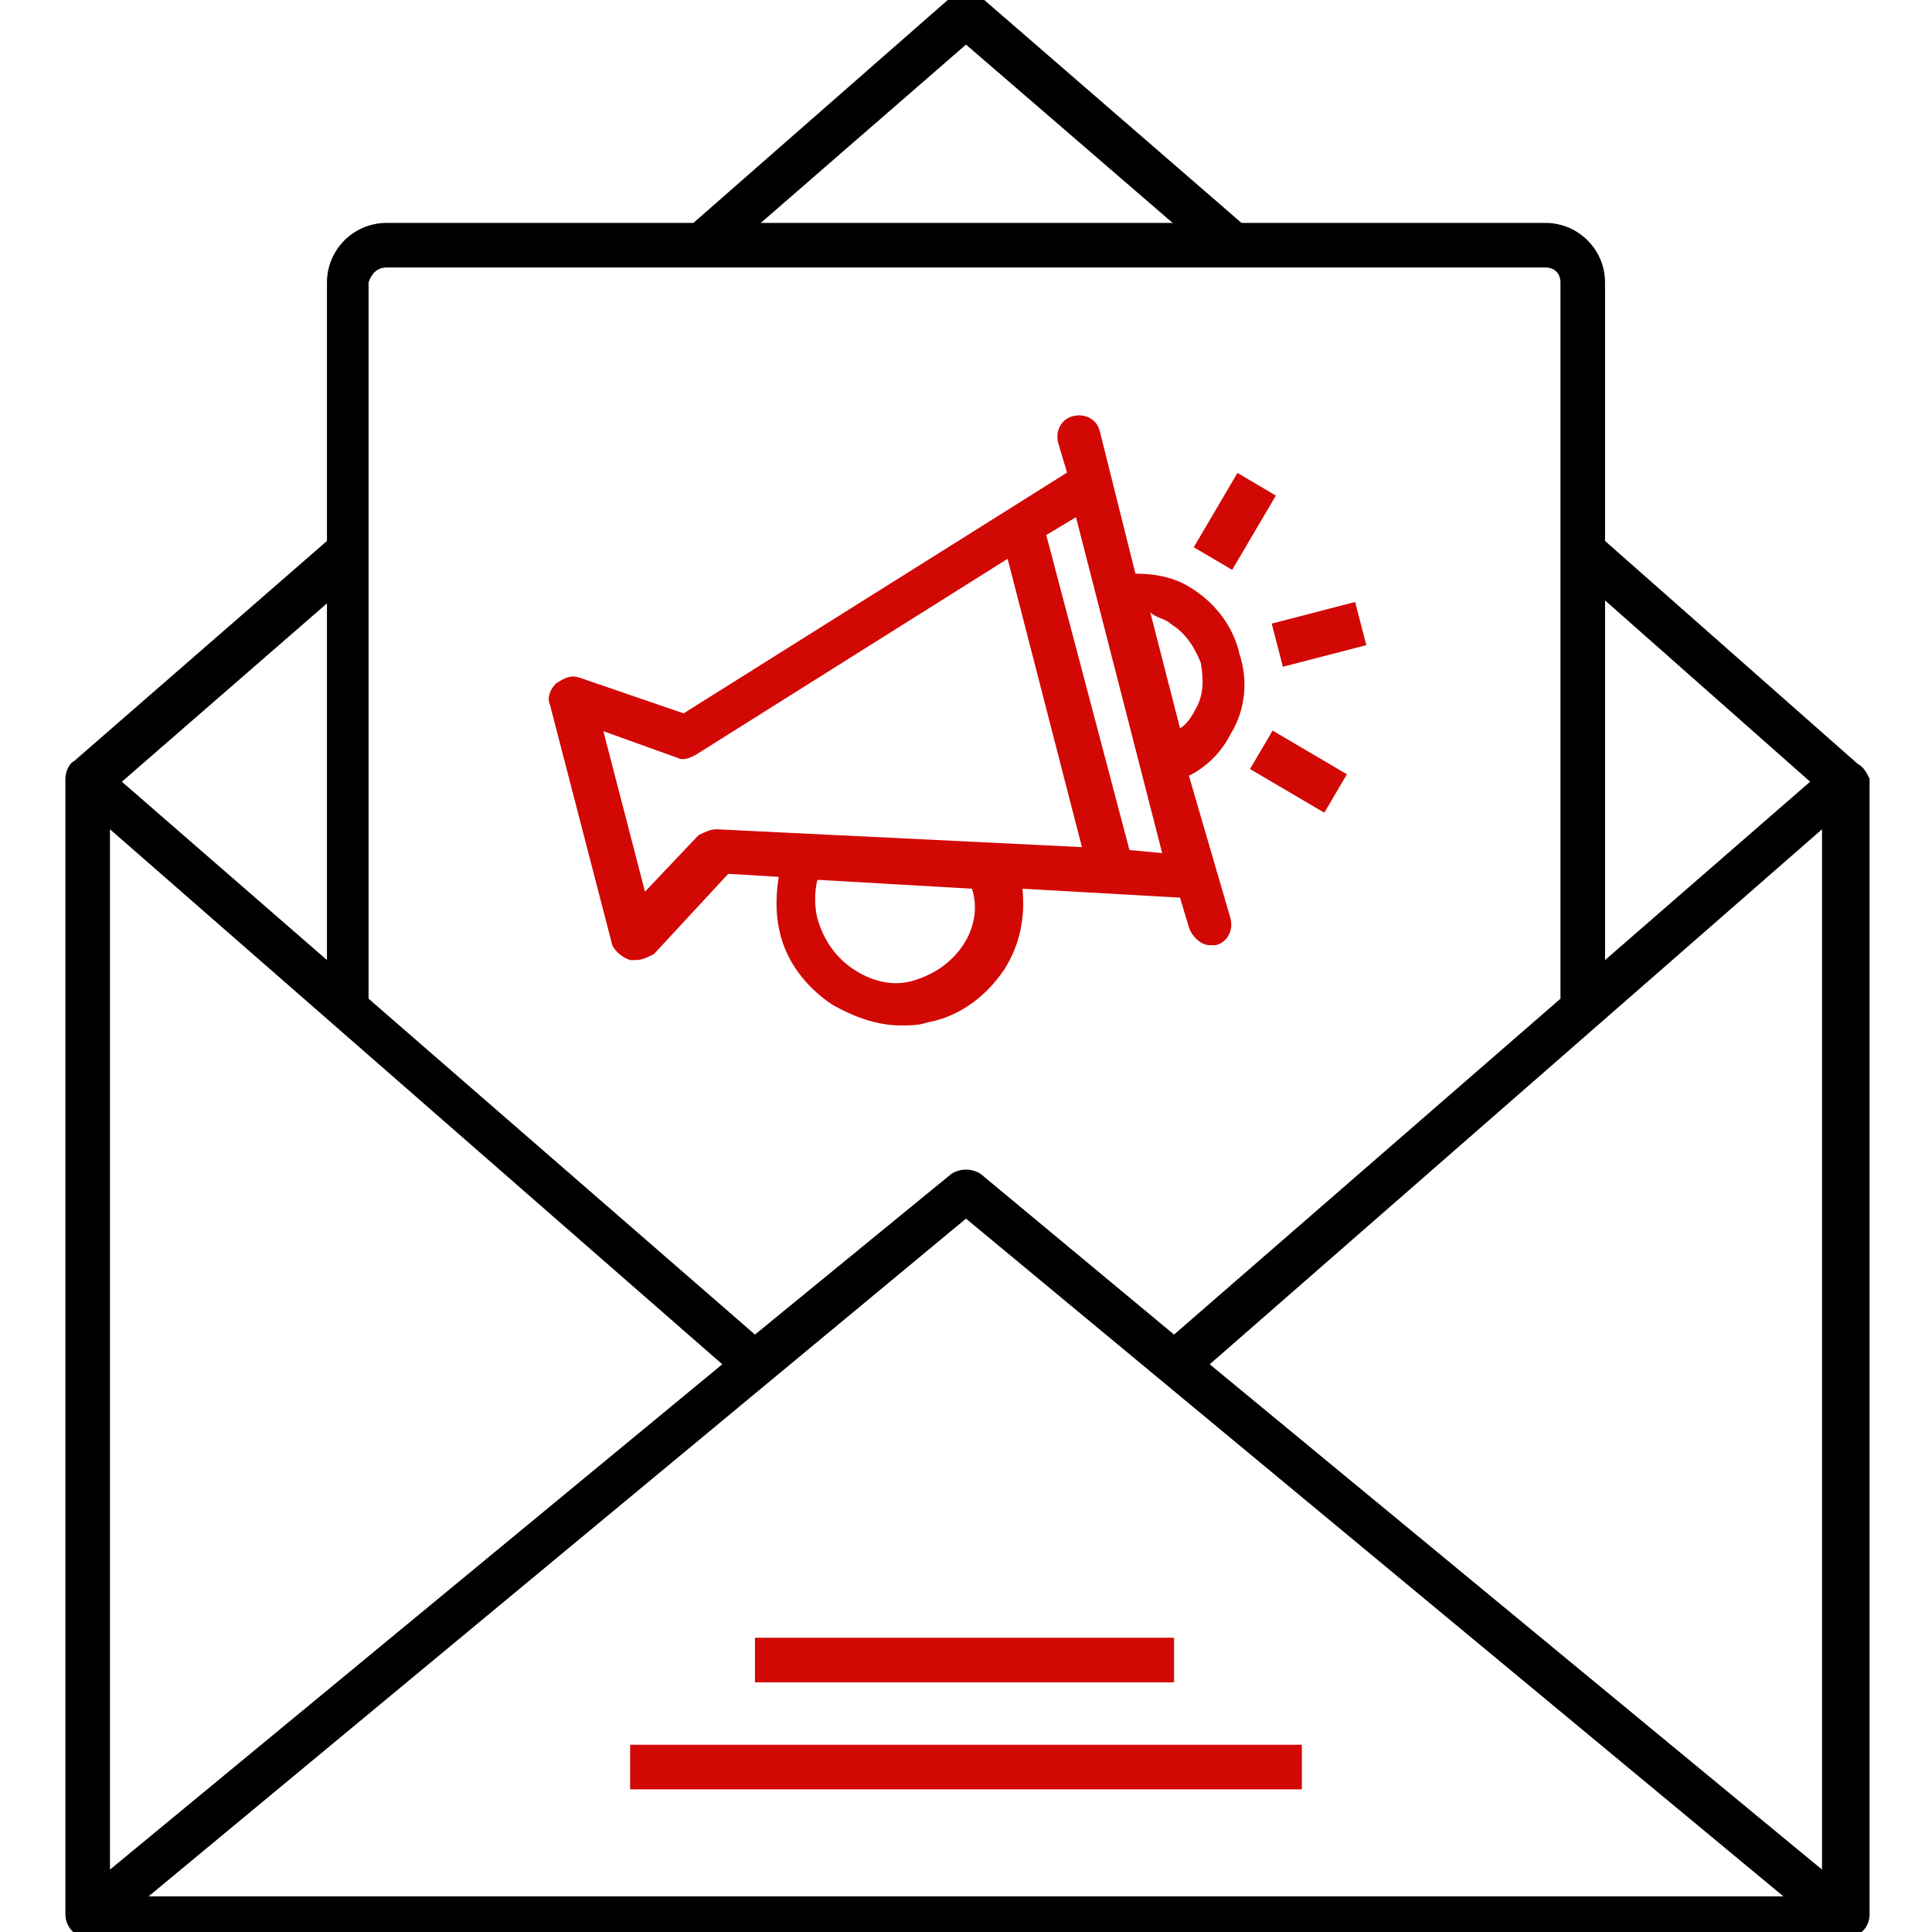 <svg fill="#000000" xmlns="http://www.w3.org/2000/svg" xmlns:xlink="http://www.w3.org/1999/xlink" version="1.1" x="0px" y="0px" viewBox="0 0 65 65" enable-background="new 0 0 65 65" xml:space="preserve" width="35" height="35">
    <path d="M24.1,8.8l-1-1.1L32-0.1c0.3-0.2,0.7-0.2,1,0l9,7.8l-1,1.1l-1.2-1l-7.3-6.3L24.1,8.8z"></path>
    <path fill="#d20805" d="M21.2,32.3c0.1,0,0.1,0,0.2,0c0.2,0,0.4-0.1,0.6-0.2l2.5-2.7l1.7,0.1c-0.1,0.6-0.1,1.2,0,1.7c0.2,1.1,0.9,2,1.8,2.6    c0.7,0.4,1.5,0.7,2.3,0.7c0.3,0,0.6,0,0.9-0.1c1.1-0.2,2-0.9,2.6-1.8c0.5-0.8,0.7-1.7,0.6-2.7l5.3,0.3l0.3,1    c0.1,0.3,0.4,0.6,0.7,0.6c0.1,0,0.1,0,0.2,0c0.4-0.1,0.6-0.5,0.5-0.9L40,26.1c0.6-0.3,1.1-0.8,1.4-1.4c0.5-0.8,0.6-1.8,0.3-2.7    c-0.2-0.9-0.8-1.7-1.6-2.2c-0.6-0.4-1.3-0.5-1.9-0.5L37,14.5c-0.1-0.4-0.5-0.6-0.9-0.5c-0.4,0.1-0.6,0.5-0.5,0.9l0.3,1l-12.9,8.1    l-3.5-1.2c-0.3-0.1-0.5,0-0.8,0.2c-0.2,0.2-0.3,0.5-0.2,0.7l2.1,8.1C20.7,32,20.9,32.2,21.2,32.3z M32.4,31.8    c-0.4,0.6-1,1-1.7,1.2c-0.7,0.2-1.4,0-2-0.4c-0.6-0.4-1-1-1.2-1.7c-0.1-0.4-0.1-0.9,0-1.3l5.2,0.3C32.9,30.5,32.8,31.2,32.4,31.8z     M39.4,21c0.5,0.3,0.8,0.8,1,1.3c0.1,0.6,0.1,1.1-0.2,1.6c-0.1,0.2-0.3,0.5-0.5,0.6l-1-3.9C38.9,20.8,39.2,20.8,39.4,21z     M39.1,28.7L38,28.6L35.2,18l1-0.6L39.1,28.7z M22.8,25.5c0.2,0.1,0.4,0,0.6-0.1l10.5-6.6l2.5,9.7l-12.3-0.6    c-0.2,0-0.4,0.1-0.6,0.2l-1.8,1.9l-1.4-5.4L22.8,25.5z"></path>
    <rect fill="#d20805" x="42.9" y="20.5" transform="matrix(-0.968 0.251 -0.251 -0.968 92.641 30.781)" width="2.9" height="1.5"></rect>
    <rect fill="#d20805" x="40.8" y="16.1" transform="matrix(0.862 0.507 -0.507 0.862 14.626 -18.652)" width="1.5" height="2.9"></rect>
    <rect fill="#d20805" x="42.2" y="25.2" transform="matrix(-0.862 -0.507 0.507 -0.862 68.155 70.461)" width="2.9" height="1.5"></rect>
    <path d="M62.5,25.7L54,18.2V9.5c0-1.1-0.9-2-2-2H13c-1.1,0-2,0.9-2,2v8.7l-8.5,7.4c-0.2,0.1-0.3,0.4-0.3,0.6v38.2    c0,0.4,0.3,0.8,0.8,0.8h59.1c0.4,0,0.8-0.3,0.8-0.8V26.2C62.8,26,62.7,25.8,62.5,25.7z M24.3,45.9l-20.6,17v-35L24.3,45.9z     M32.5,41L60,63.8H5L32.5,41z M40.7,45.9l20.6-18v35L40.7,45.9z M60.9,26.3l-6.9,6V20.2L60.9,26.3z M13,9h39    c0.3,0,0.5,0.2,0.5,0.5v24.1l-13,11.3L33,39.5c-0.3-0.2-0.7-0.2-1,0l-6.6,5.4l-13-11.3V9.5C12.5,9.2,12.7,9,13,9z M11,32.3l-6.9-6    l6.9-6V32.3z"></path>
    <rect fill="#d20805" x="21.2" y="58.7" width="22.6" height="1.5"></rect>
    <rect fill="#d20805" x="25.4" y="55.1" width="14.1" height="1.5"></rect>
</svg>